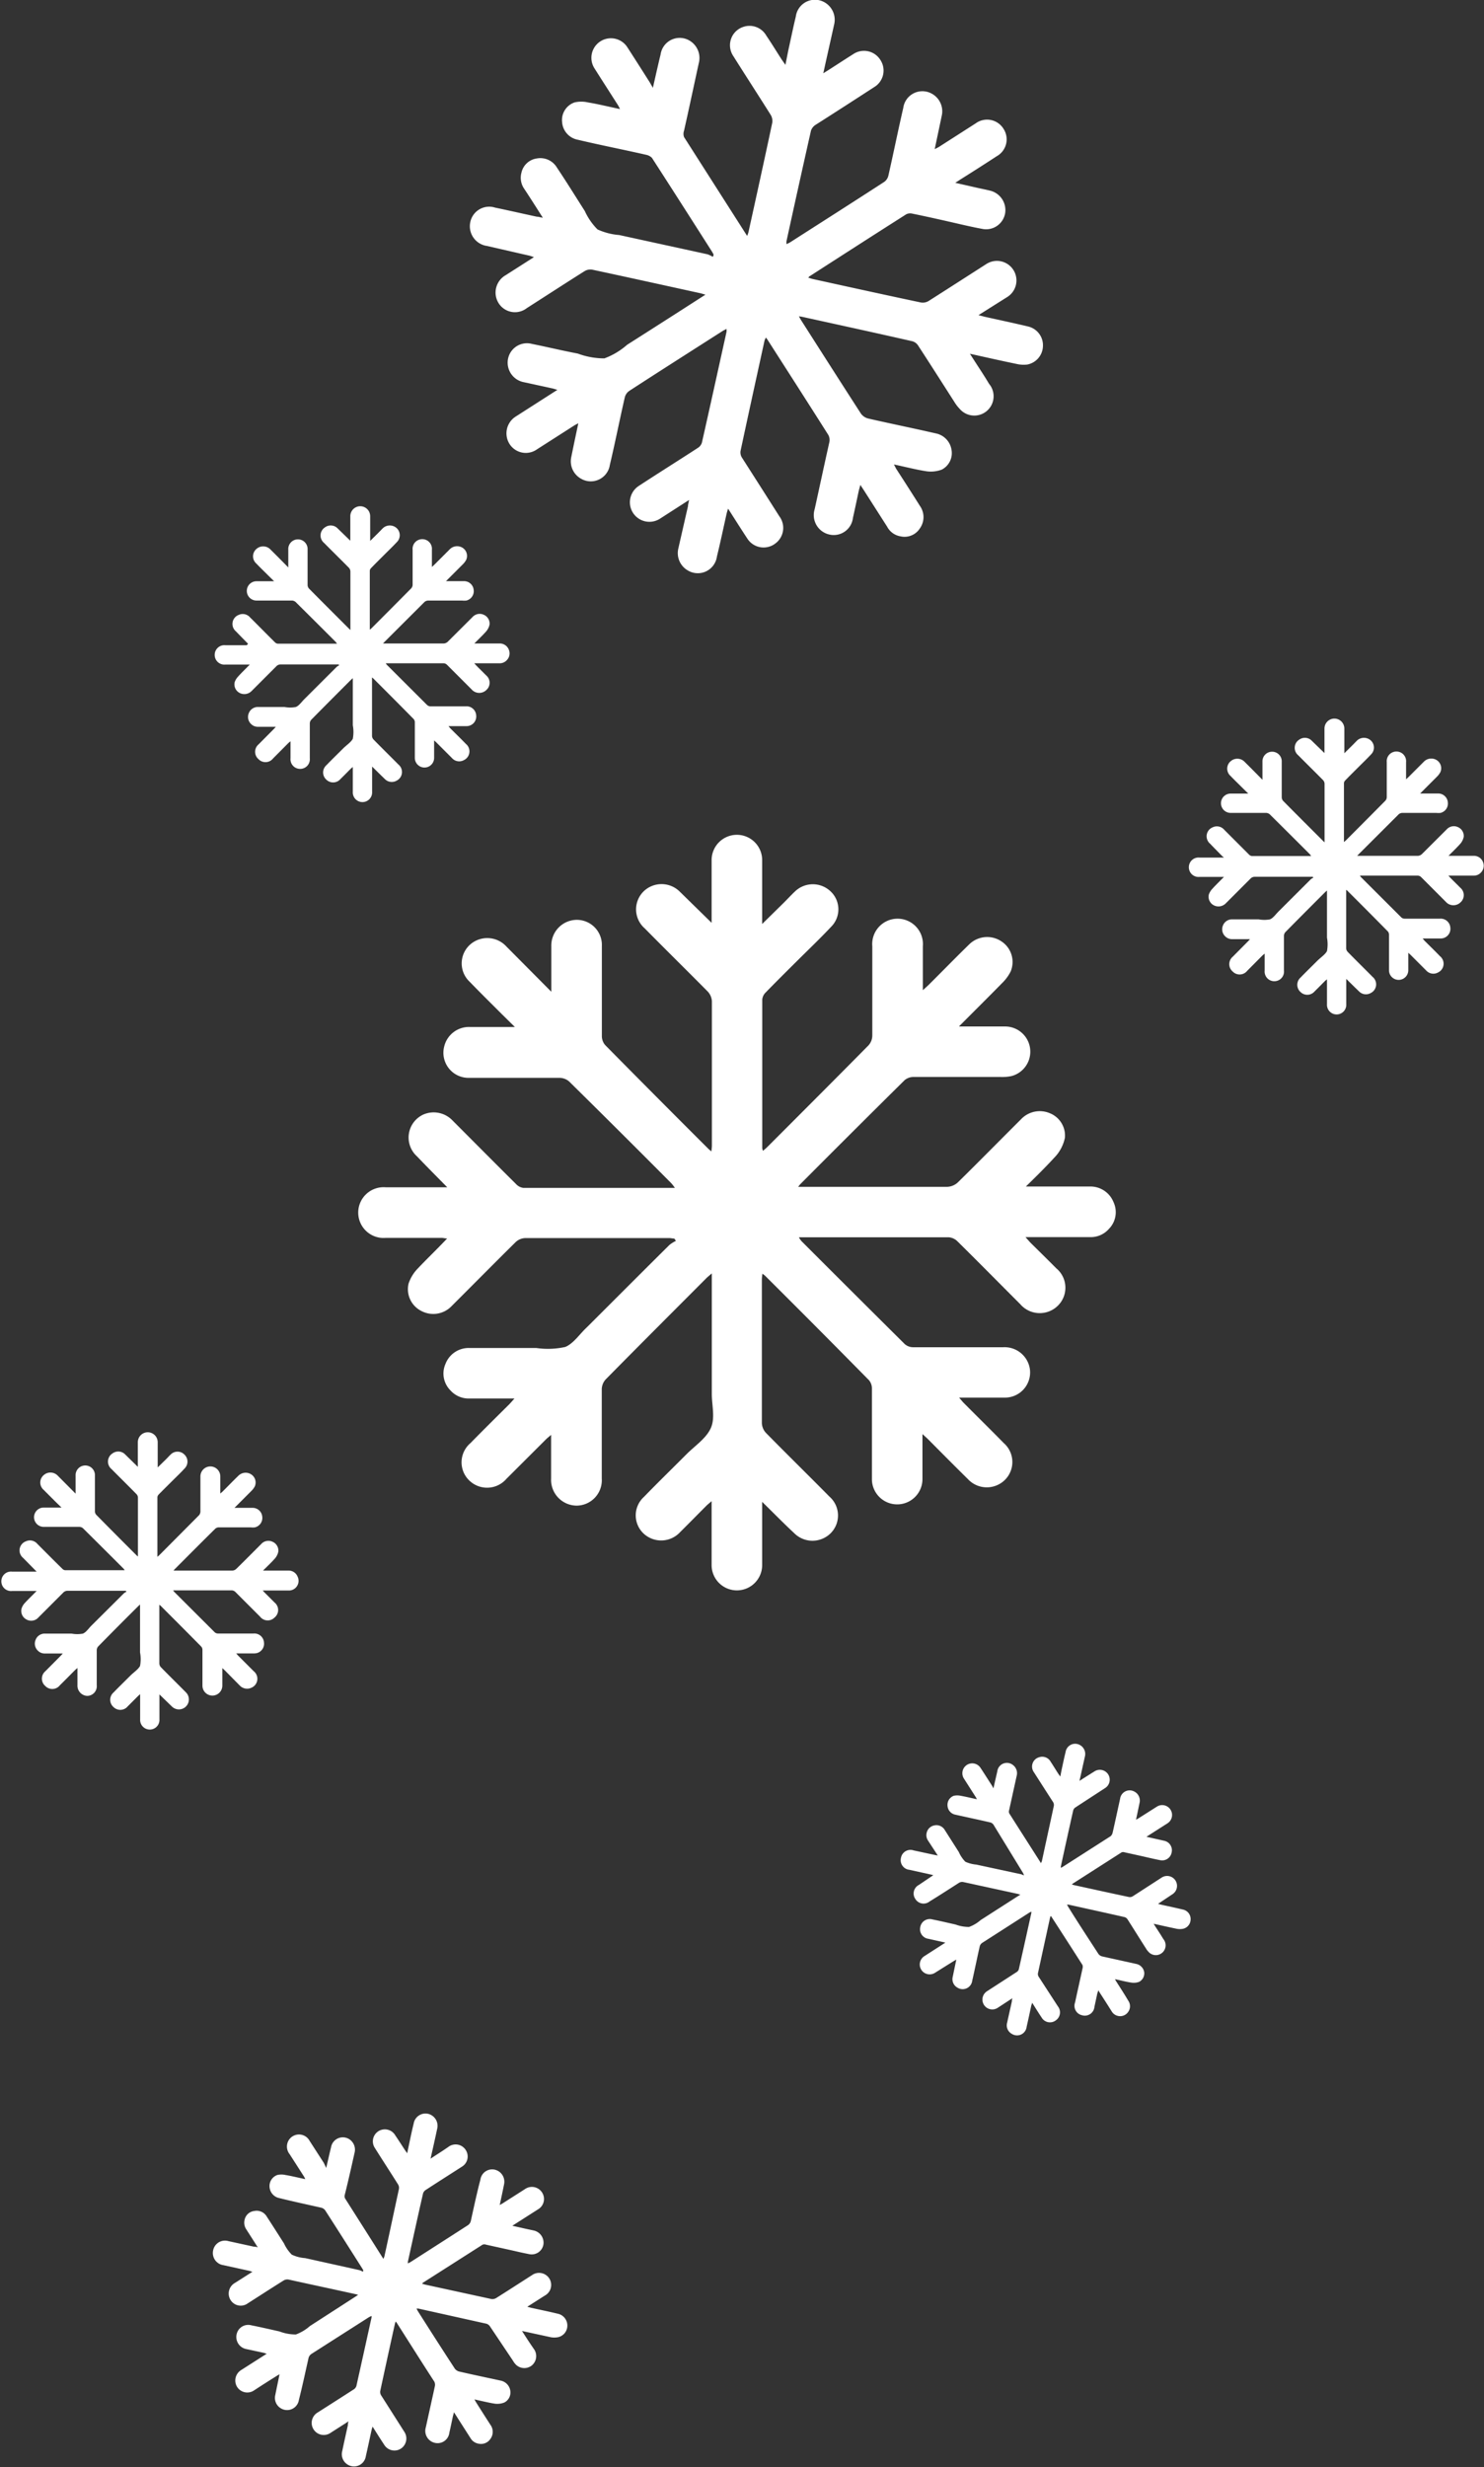 <svg id="e4546d74-b9f2-4f5c-bb54-f6c996d95a53" data-name="圖層 1" xmlns="http://www.w3.org/2000/svg" viewBox="0 0 153.86 255.62"><rect x="0" y="0" width="153.86" height="255.62" fill="#333333" stroke="none"/><defs><style>.f3af68ab-4f18-4e6e-afdd-fe02bd30354c{fill:#fff;}</style></defs><title>bk_ct_snows</title><path class="f3af68ab-4f18-4e6e-afdd-fe02bd30354c" d="M719.45,558.05c-1.15-1.17-2.2-2.22-3.22-3.29a2.62,2.62,0,0,1,.71-4.35,2.7,2.7,0,0,1,3,.66c2.19,2.19,4.36,4.38,6.55,6.55a1.26,1.26,0,0,0,.75.41c5.21,0,10.41,0,15.73,0a4.66,4.66,0,0,0-.36-.47Q737.36,552.28,732,547a1.54,1.54,0,0,0-1-.37c-3.13,0-6.26,0-9.4,0a2.6,2.6,0,0,1-2.54-3.27,2.64,2.64,0,0,1,2.63-2c1.28,0,2.55,0,3.82,0l.87,0L725,540c-1.1-1.1-2.21-2.19-3.29-3.31a2.61,2.61,0,0,1,0-3.84,2.69,2.69,0,0,1,3.8.18l4.65,4.68v-1c0-1.25,0-2.5,0-3.75a2.66,2.66,0,0,1,2.61-2.7,2.6,2.6,0,0,1,2.63,2.72c0,3.11,0,6.22,0,9.33a1.43,1.43,0,0,0,.34.92q5.34,5.41,10.72,10.77l.29.25a4.48,4.48,0,0,0,.06-.56c0-5,0-10,0-15a1.62,1.62,0,0,0-.43-1c-2.17-2.19-4.37-4.35-6.54-6.55a2.61,2.61,0,0,1,.29-4.15,2.68,2.68,0,0,1,3.37.37l3.28,3.21c0-.24,0-.44,0-.64,0-2,0-3.91,0-5.86a2.62,2.62,0,1,1,5.24,0v6.62l2.25-2.21c.38-.38.75-.78,1.14-1.15a2.67,2.67,0,0,1,3.65-.07,2.55,2.55,0,0,1,.1,3.73c-1.08,1.15-2.22,2.24-3.34,3.35s-2.31,2.29-3.44,3.45a1.17,1.17,0,0,0-.35.72c0,5.13,0,10.27,0,15.4a1.36,1.36,0,0,0,.07.28,5.52,5.52,0,0,0,.48-.42c3.5-3.5,7-7,10.47-10.51a1.55,1.55,0,0,0,.39-1c0-3.09,0-6.17,0-9.26a2.63,2.63,0,1,1,5.24,0v4.55c.28-.26.47-.42.63-.58,1.41-1.4,2.79-2.82,4.21-4.2a2.66,2.66,0,0,1,3.38-.23,2.55,2.55,0,0,1,.88,3.08,4.5,4.5,0,0,1-.87,1.18c-1.43,1.46-2.89,2.9-4.49,4.51h1c1.25,0,2.49,0,3.74,0a2.61,2.61,0,0,1,.69,5.14,4.67,4.67,0,0,1-1.12.09c-3,0-6,0-9,0a1.42,1.42,0,0,0-.94.33q-5.4,5.34-10.76,10.72c-.08.07-.14.17-.28.33l.7,0c4.93,0,9.85,0,14.77,0a1.71,1.71,0,0,0,1.09-.46c2.2-2.16,4.36-4.36,6.55-6.54a2.67,2.67,0,0,1,3-.62,2.5,2.5,0,0,1,1.55,2.53,4.16,4.16,0,0,1-.9,1.85c-1,1.1-2,2.09-3.15,3.21.26,0,.45,0,.64,0h5.94a2.58,2.58,0,0,1,2.51,1.62,2.46,2.46,0,0,1-.47,2.76,2.5,2.5,0,0,1-2,.86h-6.66c.26.29.41.47.58.64.87.86,1.75,1.72,2.61,2.59a2.61,2.61,0,0,1,.1,3.94,2.67,2.67,0,0,1-3.84-.23c-2.17-2.17-4.32-4.35-6.5-6.5a1.43,1.43,0,0,0-.89-.42c-5.09,0-10.18,0-15.27,0l-.28,0a2.31,2.31,0,0,0,.27.4q5.34,5.34,10.71,10.67a1.33,1.33,0,0,0,.87.32c3.11,0,6.21,0,9.32,0a2.65,2.65,0,0,1,2.79,2.37,2.61,2.61,0,0,1-2.57,2.85c-1.54,0-3.09,0-4.78,0,.22.25.34.41.48.55,1.37,1.38,2.77,2.75,4.14,4.15a2.61,2.61,0,0,1-.53,4.3,2.67,2.67,0,0,1-3.17-.55c-1.38-1.36-2.74-2.73-4.1-4.1-.16-.16-.33-.31-.62-.57v4.63a2.62,2.62,0,1,1-5.24.06c0-3.13,0-6.27,0-9.4a1.33,1.33,0,0,0-.3-.87q-5.35-5.43-10.77-10.82c-.06-.06-.14-.11-.28-.22a4.62,4.62,0,0,0-.06.57c0,5,0,9.94,0,14.91a1.58,1.58,0,0,0,.41,1c2.18,2.22,4.4,4.39,6.59,6.61a2.6,2.6,0,0,1-.55,4.29,2.67,2.67,0,0,1-3.12-.52c-1.08-1-2.15-2.1-3.3-3.22,0,.23,0,.42,0,.61v5.94a2.62,2.62,0,1,1-5.24,0c0-2.17,0-4.33,0-6.62-.23.2-.39.32-.53.46-.91.91-1.82,1.84-2.74,2.75a2.67,2.67,0,0,1-3.74.18,2.58,2.58,0,0,1,0-3.84c1.46-1.51,3-3,4.44-4.45.87-.86,2-1.61,2.48-2.66s.11-2.36.11-3.56c0-3.86,0-7.73,0-11.59v-.89l-.49.42c-3.51,3.52-7,7-10.52,10.57a1.56,1.56,0,0,0-.4,1c0,3.09,0,6.17,0,9.26a2.63,2.63,0,0,1-2.62,2.81,2.67,2.67,0,0,1-2.63-2.82v-4.51c-.23.2-.39.32-.53.46l-4.1,4.09a2.65,2.65,0,0,1-3.84.19,2.61,2.61,0,0,1,.11-3.89c1.33-1.36,2.69-2.7,4-4,.16-.16.3-.33.56-.62h-4.64a2.53,2.53,0,0,1-2-.84,2.47,2.47,0,0,1-.51-2.75,2.57,2.57,0,0,1,2.5-1.64c2.31,0,4.61,0,6.92,0a8.35,8.35,0,0,0,3-.11c.86-.36,1.48-1.33,2.2-2,2.87-2.86,5.73-5.73,8.61-8.58a3.66,3.66,0,0,1,.66-.41l-.17-.24c-.18,0-.35-.05-.53-.05-5,0-9.94,0-14.91,0a1.52,1.52,0,0,0-1,.41c-2.23,2.2-4.43,4.43-6.65,6.64a2.63,2.63,0,0,1-3.12.51,2.52,2.52,0,0,1-1.34-2.84,4.08,4.08,0,0,1,.93-1.54c1-1.06,2-2,3.07-3.14-.23,0-.4-.06-.56-.06H713a2.63,2.63,0,1,1,0-5.24h6.47Z" transform="translate(-673 -434.96)"/><path class="f3af68ab-4f18-4e6e-afdd-fe02bd30354c" d="M676.66,597.65l-1.27-1.29a1,1,0,0,1,.29-1.71,1,1,0,0,1,1.19.26c.86.86,1.71,1.72,2.58,2.57a.45.45,0,0,0,.29.16h6.19a1.94,1.94,0,0,0-.14-.18q-2.09-2.09-4.18-4.16a.58.58,0,0,0-.38-.15h-3.7a1,1,0,1,1,0-2h1.85l-.56-.54-1.3-1.3a1,1,0,0,1,0-1.51,1.05,1.05,0,0,1,1.49.07l1.83,1.84v-1.86a1,1,0,0,1,1-1.06,1,1,0,0,1,1,1.07c0,1.22,0,2.44,0,3.67a.57.57,0,0,0,.13.36q2.1,2.13,4.22,4.24l.11.09c0-.09,0-.15,0-.22,0-2,0-3.92,0-5.89a.53.53,0,0,0-.17-.37c-.85-.87-1.72-1.72-2.57-2.58a1,1,0,0,1,.12-1.63,1,1,0,0,1,1.32.14l1.29,1.26a2.29,2.29,0,0,0,0-.25v-2.3a1,1,0,1,1,2.06,0v2.61l.89-.87c.15-.15.29-.31.45-.46a1,1,0,0,1,1.43,0,1,1,0,0,1,0,1.46c-.42.46-.87.88-1.31,1.32s-.91.9-1.36,1.36a.45.45,0,0,0-.13.28q0,3,0,6.06a.36.36,0,0,0,0,.11l.19-.16,4.12-4.14a.61.61,0,0,0,.15-.39c0-1.21,0-2.42,0-3.64a1,1,0,1,1,2.06,0v1.78l.25-.22c.55-.55,1.09-1.11,1.65-1.65a1.06,1.06,0,0,1,1.33-.1,1,1,0,0,1,.35,1.22,1.89,1.89,0,0,1-.34.46l-1.77,1.77h.4c.49,0,1,0,1.48,0a1,1,0,0,1,1,.91,1,1,0,0,1-.76,1.11,1.64,1.64,0,0,1-.44,0H695.7a.57.57,0,0,0-.37.13c-1.42,1.4-2.82,2.81-4.23,4.22l-.11.13h.27c1.94,0,3.88,0,5.81,0a.62.62,0,0,0,.43-.18c.87-.85,1.72-1.71,2.58-2.57a1,1,0,0,1,1.17-.24,1,1,0,0,1,.61,1,1.55,1.55,0,0,1-.35.73c-.38.43-.8.82-1.24,1.26l.25,0h2.34a1,1,0,0,1,1,.64,1,1,0,0,1-1,1.42h-2.62a2,2,0,0,0,.23.25l1,1a1,1,0,0,1,0,1.55,1,1,0,0,1-1.51-.09l-2.55-2.55a.58.58,0,0,0-.35-.17h-6l-.11,0a1,1,0,0,0,.11.15l4.21,4.2a.5.5,0,0,0,.34.12h3.67a1,1,0,0,1,1.09.94,1,1,0,0,1-1,1.12h-1.88l.19.22,1.63,1.63a1,1,0,0,1-.21,1.69,1.05,1.05,0,0,1-1.25-.22L696.29,608l-.24-.22v1.82a1,1,0,1,1-2.06,0c0-1.23,0-2.46,0-3.7a.52.52,0,0,0-.12-.34c-1.4-1.42-2.82-2.84-4.23-4.25l-.12-.09a2.15,2.15,0,0,0,0,.23c0,1.95,0,3.91,0,5.86a.59.59,0,0,0,.16.38c.85.87,1.73,1.73,2.59,2.6a1,1,0,1,1-1.44,1.48l-1.3-1.26a2.12,2.12,0,0,0,0,.24v2.33a1,1,0,0,1-1,1.07,1,1,0,0,1-1-1.06v-2.6a2.32,2.32,0,0,0-.21.18l-1.08,1.08a1,1,0,0,1-1.47.07,1,1,0,0,1,0-1.51c.57-.59,1.17-1.17,1.75-1.75.34-.34.8-.63,1-1a3.81,3.81,0,0,0,0-1.4V601.2a1.92,1.92,0,0,0-.19.17q-2.09,2.07-4.14,4.16a.59.59,0,0,0-.16.38c0,1.21,0,2.43,0,3.64a1,1,0,0,1-1,1.11,1.06,1.06,0,0,1-1-1.11v-1.78l-.21.18c-.54.54-1.07,1.08-1.61,1.61a1,1,0,0,1-1.51.08,1,1,0,0,1,0-1.53l1.59-1.6.22-.24h-1.82a1,1,0,0,1-.8-.33,1,1,0,0,1-.2-1.08,1,1,0,0,1,1-.65h2.73a3.3,3.3,0,0,0,1.18,0c.34-.15.58-.53.86-.81l3.39-3.37a1.4,1.4,0,0,1,.26-.16l-.07-.1-.2,0h-5.87a.62.62,0,0,0-.38.16l-2.61,2.61a1,1,0,0,1-1.23.21,1,1,0,0,1-.52-1.12,1.52,1.52,0,0,1,.36-.61c.38-.41.79-.8,1.21-1.23l-.22,0h-2.31a1,1,0,0,1-1.13-1,1,1,0,0,1,1.12-1h2.54Z" transform="translate(-673 -434.96)"/><path class="f3af68ab-4f18-4e6e-afdd-fe02bd30354c" d="M776,620.24c.14-.63.27-1.19.4-1.76a1,1,0,0,1,1.59-.68,1.06,1.06,0,0,1,.42,1.14l-.78,3.54a.49.49,0,0,0,0,.34c1.09,1.72,2.19,3.43,3.31,5.19,0-.1.06-.16.08-.22.41-1.91.83-3.82,1.24-5.73a.57.57,0,0,0-.08-.4c-.65-1-1.33-2.07-2-3.11a1,1,0,0,1,.55-1.53,1,1,0,0,1,1.2.46c.27.41.53.84.8,1.26l.2.28c.06-.3.1-.53.15-.76.13-.59.25-1.19.4-1.78a1,1,0,0,1,1.26-.82,1.06,1.06,0,0,1,.74,1.29l-.56,2.52.32-.21,1.24-.78a1,1,0,1,1,1.1,1.73c-1,.65-2,1.3-3.07,2a.56.56,0,0,0-.24.31q-.65,2.89-1.28,5.8a1,1,0,0,0,0,.15,1.23,1.23,0,0,0,.2-.1l4.94-3.16a.64.64,0,0,0,.22-.35c.27-1.17.52-2.36.78-3.53a1,1,0,0,1,1.43-.78,1.05,1.05,0,0,1,.59,1.19c-.12.57-.24,1.15-.37,1.75l.22-.12,1.94-1.23a1,1,0,1,1,1.11,1.72l-1.91,1.22-.28.18,1.21.27.62.14a1,1,0,0,1,.79,1.19,1,1,0,0,1-1.21.82c-.61-.12-1.21-.26-1.81-.4l-1.86-.41a.47.47,0,0,0-.31,0l-5.08,3.25-.08.08.24.07c1.89.41,3.78.83,5.68,1.23a.57.57,0,0,0,.4-.08l3-1.94a1,1,0,1,1,1.11,1.73l-1.5,1,.32.08c.76.17,1.52.33,2.27.51a1,1,0,0,1,.79,1.06,1,1,0,0,1-.83.94,1.85,1.85,0,0,1-.57,0c-.78-.16-1.57-.34-2.43-.53l.21.34c.27.41.54.82.79,1.24a1,1,0,0,1-1.55,1.31,1.77,1.77,0,0,1-.26-.35c-.64-1-1.26-2-1.9-3a.55.55,0,0,0-.31-.23c-1.93-.44-3.87-.86-5.8-1.29l-.17,0,.14.24c1,1.62,2.07,3.24,3.12,4.86a.67.67,0,0,0,.38.26l3.54.78a1.05,1.05,0,0,1,.83.85,1,1,0,0,1-.51,1,1.55,1.55,0,0,1-.8.09c-.56-.08-1.11-.23-1.72-.36.05.09.08.16.12.22.42.66.84,1.3,1.25,2a1,1,0,0,1,0,1.17,1,1,0,0,1-1,.43,1,1,0,0,1-.71-.48c-.4-.64-.81-1.28-1.22-1.91l-.18-.29c0,.15-.07.24-.09.33l-.3,1.4a1,1,0,0,1-1.28.87,1,1,0,0,1-.73-1.32c.25-1.17.52-2.34.77-3.51a.61.61,0,0,0,0-.38q-1.61-2.52-3.22-5l-.07-.08a.61.61,0,0,0-.07.17l-1.26,5.78a.55.55,0,0,0,.08.35l2,3.08a1,1,0,0,1-.2,1.42,1,1,0,0,1-1.48-.25c-.33-.5-.65-1-1-1.57,0,.12-.06.2-.08.27-.16.75-.32,1.5-.49,2.24a1,1,0,0,1-1.53.73,1,1,0,0,1-.49-1.16c.16-.74.33-1.47.49-2.21,0-.09,0-.18.06-.33l-1.53,1a1,1,0,1,1-1.12-1.71l3.09-2a.5.5,0,0,0,.22-.28c.44-1.95.87-3.89,1.3-5.84a.88.88,0,0,1,0-.14l-.2.1-4.91,3.15a.63.63,0,0,0-.24.34c-.27,1.19-.51,2.38-.78,3.57a1,1,0,0,1-1.53.72,1,1,0,0,1-.49-1.13c.12-.58.24-1.16.37-1.77l-.21.11-2,1.25a1,1,0,1,1-1.11-1.72l2.18-1.4a2.75,2.75,0,0,0-.27-.07l-1.48-.33a1,1,0,0,1-.85-1.2,1,1,0,0,1,1.26-.81c.8.16,1.6.35,2.4.53a4,4,0,0,0,1.4.25,3.73,3.73,0,0,0,1.2-.71l3.82-2.45.3-.18-.25-.08-5.7-1.24a.63.63,0,0,0-.4.08c-1,.64-2,1.29-3.06,1.94a1,1,0,0,1-1.48-.26,1,1,0,0,1,.38-1.46l1.48-1a2.08,2.08,0,0,0-.26-.07l-2.21-.49a1,1,0,0,1-.88-1.23,1,1,0,0,1,1.31-.78l2.19.47.32.06-1-1.53a1,1,0,0,1-.15-.84,1,1,0,0,1,.8-.75,1,1,0,0,1,1.07.47l1.46,2.29a3.42,3.42,0,0,0,.67,1,3.36,3.36,0,0,0,1.14.3l4.64,1a1,1,0,0,1,.28.13l0-.11-.09-.18L776,624a.57.57,0,0,0-.34-.23c-1.2-.28-2.4-.53-3.6-.8a1,1,0,0,1-.82-.91,1,1,0,0,1,.65-1.05,1.7,1.7,0,0,1,.71,0c.55.1,1.09.23,1.68.36a1.83,1.83,0,0,0-.1-.2l-1.24-1.94a1,1,0,1,1,1.72-1.11c.41.62.8,1.24,1.2,1.86Z" transform="translate(-673 -434.96)"/><path class="f3af68ab-4f18-4e6e-afdd-fe02bd30354c" d="M706.82,659.57c.18-.76.33-1.45.5-2.13a1.24,1.24,0,0,1,1.92-.83,1.29,1.29,0,0,1,.52,1.39c-.32,1.43-.64,2.86-1,4.3a.6.6,0,0,0,0,.4c1.33,2.1,2.66,4.18,4,6.31,0-.11.07-.18.09-.26.51-2.32,1-4.64,1.51-7a.67.67,0,0,0-.1-.49c-.79-1.26-1.61-2.51-2.4-3.77a1.24,1.24,0,0,1,.66-1.86,1.25,1.25,0,0,1,1.46.56c.34.5.66,1,1,1.52l.24.34c.07-.36.13-.64.19-.92.15-.72.3-1.44.48-2.16a1.24,1.24,0,0,1,1.53-1,1.28,1.28,0,0,1,.9,1.57c-.21,1-.44,2-.68,3.07l.39-.26c.5-.32,1-.64,1.51-1a1.24,1.24,0,0,1,1.74.35,1.23,1.23,0,0,1-.41,1.75c-1.24.8-2.49,1.59-3.73,2.4a.64.64,0,0,0-.28.37c-.54,2.35-1.05,4.7-1.57,7.06,0,0,0,.09,0,.18l.24-.12c2-1.28,4-2.56,6-3.85a.74.74,0,0,0,.28-.41c.32-1.44.62-2.87,1-4.31a1.23,1.23,0,0,1,1.73-.94,1.28,1.28,0,0,1,.72,1.44c-.14.7-.29,1.4-.45,2.14l.27-.15,2.35-1.5a1.25,1.25,0,0,1,1.77.35,1.24,1.24,0,0,1-.42,1.75l-2.32,1.48-.34.22,1.47.33.75.16a1.29,1.29,0,0,1,1,1.45,1.23,1.23,0,0,1-1.47,1c-.74-.14-1.47-.32-2.2-.48l-2.27-.5a.52.52,0,0,0-.37,0l-6.18,3.94s0,0-.09.1l.29.09,6.9,1.5a.78.78,0,0,0,.49-.1c1.24-.78,2.47-1.58,3.71-2.37a1.26,1.26,0,0,1,1.8.34,1.25,1.25,0,0,1-.46,1.77l-1.82,1.16.4.11c.92.2,1.84.39,2.75.61a1.25,1.25,0,0,1,1,1.29,1.22,1.22,0,0,1-1,1.15,2.07,2.07,0,0,1-.7,0l-3-.65.27.42c.32.5.65,1,1,1.5a1.26,1.26,0,0,1-.25,1.65,1.25,1.25,0,0,1-1.63-.06,1.87,1.87,0,0,1-.32-.42L723.81,676a.69.69,0,0,0-.37-.29l-7.06-1.57-.2,0c.07.12.11.21.16.29,1.27,2,2.52,3.95,3.8,5.91a.8.8,0,0,0,.46.32c1.43.33,2.87.63,4.3.94a1.26,1.26,0,0,1,1,1,1.17,1.17,0,0,1-.61,1.27,2,2,0,0,1-1,.12c-.69-.11-1.36-.28-2.1-.44l.15.27c.5.79,1,1.58,1.52,2.38a1.23,1.23,0,0,1,0,1.42,1.17,1.17,0,0,1-1.22.52,1.19,1.19,0,0,1-.86-.58l-1.49-2.33-.22-.35-.11.4c-.12.57-.24,1.14-.37,1.71a1.23,1.23,0,0,1-1.55,1.05,1.27,1.27,0,0,1-.89-1.6c.31-1.42.63-2.84.94-4.27a.72.72,0,0,0-.06-.46c-1.3-2-2.61-4.08-3.91-6.12l-.09-.11a1.11,1.11,0,0,0-.08.21q-.78,3.51-1.53,7a.66.66,0,0,0,.09.43l2.38,3.74a1.26,1.26,0,0,1-.23,1.72,1.24,1.24,0,0,1-1.8-.29c-.41-.62-.8-1.24-1.23-1.92a3.43,3.43,0,0,0-.1.33c-.2.91-.39,1.82-.6,2.73a1.24,1.24,0,0,1-1.86.89,1.26,1.26,0,0,1-.59-1.41c.19-.9.39-1.8.59-2.7,0-.1,0-.21.07-.39l-1.86,1.19a1.25,1.25,0,1,1-1.37-2.09q1.89-1.2,3.77-2.41a.66.66,0,0,0,.27-.35q.79-3.54,1.57-7.09a1.59,1.59,0,0,0,0-.17l-.25.12-6,3.83a.73.73,0,0,0-.28.41c-.33,1.45-.63,2.89-1,4.34a1.24,1.24,0,0,1-1.86.88,1.25,1.25,0,0,1-.59-1.38c.14-.7.29-1.4.44-2.15a2.8,2.8,0,0,0-.25.14c-.8.5-1.59,1-2.38,1.52a1.25,1.25,0,0,1-1.77-.36,1.27,1.27,0,0,1,.42-1.74l2.65-1.69-.32-.1-1.81-.39a1.27,1.27,0,0,1-1-1.46,1.23,1.23,0,0,1,1.53-1c1,.2,2,.43,2.93.64a4.71,4.71,0,0,0,1.7.31,4.59,4.59,0,0,0,1.45-.87l4.65-3,.35-.23a1.9,1.9,0,0,0-.29-.08c-2.31-.51-4.62-1-6.93-1.51a.76.76,0,0,0-.49.09c-1.25.78-2.48,1.58-3.72,2.37a1.24,1.24,0,0,1-1.79-.33,1.26,1.26,0,0,1,.45-1.78l1.81-1.15-.32-.1-2.69-.59a1.27,1.27,0,0,1-1.07-1.49,1.25,1.25,0,0,1,1.59-1l2.66.58c.11,0,.21,0,.39.07l-1.19-1.86a1.24,1.24,0,0,1-.18-1,1.15,1.15,0,0,1,1-.91,1.21,1.21,0,0,1,1.3.58c.6.92,1.19,1.85,1.78,2.77a4.05,4.05,0,0,0,.81,1.17,3.85,3.85,0,0,0,1.39.36l5.64,1.25a2.11,2.11,0,0,1,.34.16l.05-.13a2.39,2.39,0,0,0-.12-.22c-1.27-2-2.54-4-3.83-6a.7.7,0,0,0-.41-.28c-1.45-.33-2.91-.64-4.36-1a1.26,1.26,0,0,1-1-1.12,1.21,1.21,0,0,1,.8-1.27,1.87,1.87,0,0,1,.85,0c.67.11,1.34.28,2.05.43-.05-.1-.08-.18-.12-.25-.5-.78-1-1.56-1.51-2.35a1.25,1.25,0,1,1,2.09-1.35l1.46,2.26Z" transform="translate(-673 -434.96)"/><path class="f3af68ab-4f18-4e6e-afdd-fe02bd30354c" d="M740.69,444.06c.28-1.23.53-2.35.8-3.46a2,2,0,0,1,3.13-1.35,2.09,2.09,0,0,1,.83,2.25c-.51,2.33-1,4.66-1.53,7a1,1,0,0,0,0,.66l6.54,10.24a2.23,2.23,0,0,0,.15-.43c.83-3.77,1.66-7.53,2.46-11.31a1.23,1.23,0,0,0-.16-.79c-1.29-2.05-2.61-4.08-3.9-6.13a2,2,0,0,1,1.07-3,2,2,0,0,1,2.37.91c.55.81,1.06,1.65,1.59,2.47l.39.56c.12-.59.2-1,.3-1.5.26-1.17.5-2.35.78-3.51A2,2,0,0,1,758,435a2.08,2.08,0,0,1,1.47,2.55c-.35,1.6-.72,3.2-1.11,5l.64-.4c.81-.52,1.62-1.05,2.43-1.56a2,2,0,0,1,2.84.57,2,2,0,0,1-.66,2.84c-2,1.3-4,2.59-6.06,3.9a1.15,1.15,0,0,0-.47.6q-1.29,5.73-2.54,11.46a2.51,2.51,0,0,0,0,.29,2.85,2.85,0,0,0,.39-.19c3.25-2.08,6.5-4.15,9.74-6.25a1.11,1.11,0,0,0,.44-.67c.53-2.33,1-4.66,1.54-7a2,2,0,0,1,2.83-1.54,2.08,2.08,0,0,1,1.16,2.35l-.73,3.46c.17-.09.31-.15.44-.23l3.81-2.44a2,2,0,0,1,2.88.56,2,2,0,0,1-.69,2.84q-1.87,1.22-3.77,2.41l-.54.35,2.38.54c.41.09.82.17,1.22.27a2.07,2.07,0,0,1,1.57,2.35,2,2,0,0,1-2.39,1.61c-1.19-.22-2.38-.51-3.57-.78s-2.45-.55-3.68-.8a.91.91,0,0,0-.61.07c-3.35,2.13-6.68,4.27-10,6.41-.05,0-.07.07-.16.16.19.05.33.11.48.14,3.73.82,7.46,1.64,11.2,2.43a1.16,1.16,0,0,0,.79-.15c2-1.27,4-2.56,6-3.84a2,2,0,1,1,2.18,3.41l-3,1.89.65.17c1.49.33,3,.65,4.47,1a2,2,0,0,1,1.56,2.09,2,2,0,0,1-1.63,1.86,3.3,3.3,0,0,1-1.13-.07c-1.55-.32-3.1-.67-4.81-1.05l.43.67c.52.81,1.06,1.61,1.55,2.44a2,2,0,0,1-3.05,2.59,4,4,0,0,1-.53-.69c-1.25-1.95-2.49-3.9-3.75-5.83a1.07,1.07,0,0,0-.6-.47c-3.82-.87-7.64-1.7-11.46-2.54l-.32-.05c.11.2.18.34.27.47,2.05,3.21,4.09,6.41,6.16,9.61a1.32,1.32,0,0,0,.75.51c2.32.53,4.65,1,7,1.54a2.05,2.05,0,0,1,1.64,1.69,1.92,1.92,0,0,1-1,2.06,3.22,3.22,0,0,1-1.57.18c-1.11-.17-2.21-.46-3.4-.71.1.18.16.31.23.44.83,1.28,1.66,2.57,2.47,3.86a2,2,0,0,1,0,2.31,1.88,1.88,0,0,1-2,.84,1.91,1.91,0,0,1-1.4-1l-2.41-3.77-.37-.56c-.07.28-.13.46-.17.64-.2.93-.39,1.85-.6,2.78a2,2,0,0,1-2.52,1.7,2.06,2.06,0,0,1-1.45-2.59c.51-2.31,1-4.62,1.52-6.93a1.1,1.1,0,0,0-.09-.76c-2.1-3.32-4.23-6.63-6.35-9.94l-.14-.17c-.05.13-.11.23-.14.34-.83,3.8-1.67,7.61-2.48,11.41a1,1,0,0,0,.15.7c1.28,2,2.59,4.05,3.87,6.07a2,2,0,0,1-.39,2.8,2,2,0,0,1-2.92-.48c-.66-1-1.29-2-2-3.11a5.3,5.3,0,0,0-.16.54c-.33,1.47-.64,2.95-1,4.42a2,2,0,0,1-3,1.45,2.07,2.07,0,0,1-1-2.29l1-4.38c0-.17.06-.34.11-.64l-3,1.93a2,2,0,1,1-2.22-3.38c2-1.31,4.08-2.61,6.11-3.93a1,1,0,0,0,.44-.55c.87-3.84,1.71-7.68,2.56-11.51,0-.07,0-.15,0-.28-.16.08-.28.13-.39.2-3.24,2.07-6.48,4.13-9.7,6.22a1.16,1.16,0,0,0-.46.66c-.54,2.34-1,4.69-1.55,7a2,2,0,0,1-3,1.43,2.06,2.06,0,0,1-1-2.24c.23-1.14.47-2.28.73-3.49a4,4,0,0,0-.42.22l-3.86,2.47a2,2,0,0,1-2.87-.58,2.06,2.06,0,0,1,.67-2.82l4.31-2.76c-.23-.06-.38-.12-.52-.15l-2.94-.64a2.06,2.06,0,0,1-1.67-2.36,2,2,0,0,1,2.49-1.61c1.59.32,3.16.7,4.75,1a7.87,7.87,0,0,0,2.76.5,7.47,7.47,0,0,0,2.36-1.41q3.78-2.4,7.54-4.82l.58-.37-.48-.14c-3.75-.82-7.5-1.65-11.25-2.45a1.18,1.18,0,0,0-.8.15c-2,1.26-4,2.56-6,3.84a2,2,0,0,1-2.92-.53,2.07,2.07,0,0,1,.74-2.89l2.93-1.87c-.23-.07-.37-.13-.51-.16l-4.37-1a2.06,2.06,0,0,1-1.73-2.42,2,2,0,0,1,2.58-1.55c1.44.3,2.88.63,4.32.94.17,0,.34.06.63.11-.68-1.07-1.3-2.05-1.93-3a2,2,0,0,1-.29-1.66,1.9,1.9,0,0,1,1.58-1.48,2,2,0,0,1,2.1.94c1,1.49,1.93,3,2.89,4.5a6.55,6.55,0,0,0,1.32,1.91,6.65,6.65,0,0,0,2.25.58l9.17,2a3.82,3.82,0,0,1,.54.26l.08-.21a2.47,2.47,0,0,0-.19-.36c-2.06-3.23-4.13-6.47-6.21-9.69A1.2,1.2,0,0,0,740,451c-2.36-.54-4.73-1-7.09-1.56a2,2,0,0,1-1.63-1.82,1.93,1.93,0,0,1,1.29-2.05,3.1,3.1,0,0,1,1.39,0c1.09.18,2.16.45,3.32.69-.08-.16-.13-.28-.2-.39-.81-1.27-1.63-2.54-2.44-3.82a2,2,0,1,1,3.4-2.2q1.18,1.83,2.35,3.68Z" transform="translate(-673 -434.96)"/><path class="f3af68ab-4f18-4e6e-afdd-fe02bd30354c" d="M799.72,523.66c-.45-.46-.86-.87-1.26-1.29a1,1,0,0,1,.28-1.7,1,1,0,0,1,1.19.26l2.56,2.56a.5.5,0,0,0,.3.16h6.15a1.89,1.89,0,0,0-.14-.19q-2.07-2.07-4.15-4.13a.61.61,0,0,0-.39-.15h-3.67a1,1,0,1,1,0-2h1.83l-.55-.54c-.43-.43-.87-.85-1.29-1.29a1,1,0,0,1,0-1.51,1.05,1.05,0,0,1,1.49.08c.59.58,1.17,1.17,1.82,1.83v-1.85a1,1,0,0,1,1-1.06,1,1,0,0,1,1,1.06c0,1.22,0,2.44,0,3.65a.59.59,0,0,0,.13.37c1.39,1.41,2.8,2.81,4.2,4.21l.11.1c0-.09,0-.16,0-.22,0-2,0-3.91,0-5.86a.6.6,0,0,0-.17-.38c-.85-.86-1.71-1.7-2.56-2.56a1,1,0,0,1,.12-1.63,1,1,0,0,1,1.31.15l1.29,1.25c0-.09,0-.17,0-.25v-2.29a1,1,0,1,1,2.06,0V513l.88-.87.44-.45a1.06,1.06,0,0,1,1.43,0,1,1,0,0,1,0,1.46c-.42.45-.87.88-1.31,1.32s-.9.89-1.34,1.35a.44.44,0,0,0-.14.28c0,2,0,4,0,6a.89.89,0,0,0,0,.11l.19-.16q2.06-2.06,4.1-4.12a.58.58,0,0,0,.15-.38c0-1.21,0-2.41,0-3.62a1,1,0,0,1,1-1.1,1,1,0,0,1,1,1.1v1.78l.25-.23,1.64-1.64a1.07,1.07,0,0,1,1.33-.09,1,1,0,0,1,.34,1.21,1.89,1.89,0,0,1-.34.46l-1.76,1.76h.4c.49,0,1,0,1.47,0a1,1,0,0,1,1,.9,1,1,0,0,1-.76,1.11,2.12,2.12,0,0,1-.44,0h-3.51a.62.62,0,0,0-.37.13l-4.21,4.2-.11.12.28,0H820a.67.67,0,0,0,.42-.18l2.57-2.56a1,1,0,0,1,1.16-.24,1,1,0,0,1,.61,1,1.57,1.57,0,0,1-.35.72c-.38.43-.8.82-1.23,1.26l.25,0h2.32a1,1,0,0,1,1,.63,1,1,0,0,1-.19,1.08,1,1,0,0,1-.78.34h-2.61l.23.25c.33.34.68.67,1,1a1,1,0,0,1,0,1.54,1.05,1.05,0,0,1-1.51-.09l-2.54-2.54a.54.54,0,0,0-.35-.16H814a.65.65,0,0,0,.1.15l4.19,4.18a.53.53,0,0,0,.34.13h3.65a1,1,0,0,1,1.09.93,1,1,0,0,1-1,1.12H820.5l.18.22c.54.54,1.09,1.07,1.62,1.62a1,1,0,0,1-.2,1.68,1,1,0,0,1-1.24-.21l-1.61-1.61-.24-.22v1.81a1,1,0,1,1-2,0c0-1.22,0-2.45,0-3.67a.53.53,0,0,0-.11-.34q-2.1-2.13-4.22-4.24l-.11-.08a2,2,0,0,0,0,.22c0,2,0,3.89,0,5.84a.59.59,0,0,0,.16.37c.85.87,1.72,1.72,2.58,2.59a1,1,0,0,1-.21,1.68,1,1,0,0,1-1.22-.2c-.43-.41-.85-.83-1.3-1.27,0,.1,0,.17,0,.24V539a1,1,0,0,1-1,1.06,1,1,0,0,1-1-1.06v-2.58l-.2.17c-.36.36-.72.73-1.08,1.08a1,1,0,0,1-1.46.07,1,1,0,0,1,0-1.5c.57-.59,1.16-1.16,1.74-1.74.34-.34.8-.63,1-1a3.83,3.83,0,0,0,0-1.4v-4.88l-.19.17c-1.37,1.37-2.75,2.75-4.11,4.13a.59.59,0,0,0-.16.38c0,1.21,0,2.42,0,3.62a1,1,0,0,1-1,1.1,1,1,0,0,1-1-1.1v-1.76l-.21.17-1.6,1.61a1,1,0,0,1-1.51.07,1,1,0,0,1,0-1.52l1.58-1.59.22-.24h-1.82a1,1,0,0,1-.79-.33,1,1,0,0,1-.2-1.07,1,1,0,0,1,1-.65h2.71a3.23,3.23,0,0,0,1.17,0c.34-.14.59-.52.87-.8l3.37-3.36a1.13,1.13,0,0,1,.26-.16l-.07-.09-.21,0h-5.83a.59.59,0,0,0-.38.16l-2.6,2.6a1.06,1.06,0,0,1-1.22.2,1,1,0,0,1-.53-1.12,1.63,1.63,0,0,1,.37-.6c.37-.41.78-.8,1.2-1.23l-.22,0h-2.3a1,1,0,0,1-1.12-1,1,1,0,0,1,1.11-1h2.53Z" transform="translate(-673 -434.96)"/><path class="f3af68ab-4f18-4e6e-afdd-fe02bd30354c" d="M698.72,501.66c-.45-.46-.86-.87-1.26-1.29a1,1,0,0,1,.28-1.7,1,1,0,0,1,1.19.26c.86.85,1.7,1.71,2.56,2.56a.5.5,0,0,0,.3.16h6.15a1.89,1.89,0,0,0-.14-.19q-2.07-2.07-4.15-4.13a.61.61,0,0,0-.39-.15h-3.67a1,1,0,1,1,0-2h1.83l-.55-.54c-.43-.43-.87-.85-1.29-1.29a1,1,0,0,1,0-1.51,1.05,1.05,0,0,1,1.49.08c.59.58,1.17,1.17,1.82,1.83v-1.85a1,1,0,0,1,1-1.06,1,1,0,0,1,1,1.06c0,1.22,0,2.44,0,3.65a.59.59,0,0,0,.13.37c1.39,1.41,2.8,2.81,4.2,4.21l.11.1c0-.09,0-.16,0-.22,0-2,0-3.91,0-5.86a.6.6,0,0,0-.17-.38c-.85-.86-1.71-1.7-2.56-2.56a1,1,0,0,1,.12-1.63,1,1,0,0,1,1.31.15l1.29,1.25c0-.09,0-.17,0-.25v-2.29a1,1,0,1,1,2.06,0V491l.88-.87.44-.45a1.06,1.06,0,0,1,1.43,0,1,1,0,0,1,0,1.46c-.42.45-.87.88-1.31,1.32s-.9.89-1.34,1.35a.44.44,0,0,0-.14.28c0,2,0,4,0,6a.89.89,0,0,0,0,.11l.19-.16q2.06-2.06,4.1-4.12a.58.58,0,0,0,.15-.38c0-1.21,0-2.41,0-3.62a1,1,0,0,1,1-1.1,1,1,0,0,1,1,1.1v1.78l.25-.23,1.64-1.64a1.07,1.07,0,0,1,1.33-.09,1,1,0,0,1,.34,1.21,1.89,1.89,0,0,1-.34.46l-1.76,1.76h.4c.49,0,1,0,1.47,0a1,1,0,0,1,1,.9,1,1,0,0,1-.76,1.11,2.12,2.12,0,0,1-.44,0h-3.51a.62.62,0,0,0-.37.13l-4.21,4.2-.11.12.28,0H719a.67.67,0,0,0,.42-.18l2.57-2.56a1,1,0,0,1,1.16-.24,1,1,0,0,1,.61,1,1.57,1.57,0,0,1-.35.72c-.38.43-.8.82-1.23,1.26l.25,0c.77,0,1.55,0,2.32,0a1,1,0,0,1,1,.63,1,1,0,0,1-.19,1.08,1,1,0,0,1-.78.34h-2.61l.23.25c.33.34.68.67,1,1a1,1,0,0,1,0,1.54,1.05,1.05,0,0,1-1.51-.09l-2.54-2.54a.54.54,0,0,0-.35-.16H713a.65.65,0,0,0,.1.15l4.19,4.18a.53.53,0,0,0,.34.13h3.65a1,1,0,0,1,1.09.93,1,1,0,0,1-1,1.12H719.5l.18.22c.54.54,1.09,1.07,1.62,1.62a1,1,0,0,1-.2,1.68,1,1,0,0,1-1.24-.21l-1.61-1.61-.24-.22v1.81a1,1,0,1,1-2,0c0-1.22,0-2.45,0-3.67a.53.53,0,0,0-.11-.34q-2.1-2.13-4.22-4.24l-.11-.08a2,2,0,0,0,0,.22c0,1.95,0,3.89,0,5.84a.59.59,0,0,0,.16.37c.85.87,1.72,1.72,2.58,2.59a1,1,0,0,1-.21,1.68,1,1,0,0,1-1.22-.2c-.43-.41-.85-.83-1.3-1.27,0,.1,0,.17,0,.24V517a1,1,0,0,1-1,1.06,1,1,0,0,1-1-1.06v-2.58l-.2.17c-.36.36-.72.73-1.08,1.08a1,1,0,0,1-1.46.07,1,1,0,0,1,0-1.5c.57-.59,1.16-1.16,1.74-1.74.34-.34.8-.63,1-1a3.83,3.83,0,0,0,0-1.4v-4.88l-.19.17c-1.37,1.37-2.75,2.75-4.11,4.13a.59.59,0,0,0-.16.38c0,1.21,0,2.42,0,3.62a1,1,0,0,1-1,1.1,1,1,0,0,1-1-1.1v-1.76l-.21.17-1.6,1.61a1,1,0,0,1-1.51.07,1,1,0,0,1,0-1.52l1.58-1.59.22-.24h-1.82a1,1,0,0,1-.79-.33,1,1,0,0,1-.2-1.07,1,1,0,0,1,1-.65h2.71a3.23,3.23,0,0,0,1.17,0c.34-.14.59-.52.87-.8l3.37-3.36a1.13,1.13,0,0,1,.26-.16l-.07-.09-.21,0h-5.83a.59.59,0,0,0-.38.16l-2.6,2.6a1.06,1.06,0,0,1-1.22.2,1,1,0,0,1-.53-1.12,1.63,1.63,0,0,1,.37-.6c.37-.41.78-.8,1.2-1.23l-.22,0h-2.3a1,1,0,0,1-1.12-1,1,1,0,0,1,1.11-1c.74,0,1.48,0,2.21,0Z" transform="translate(-673 -434.96)"/></svg>